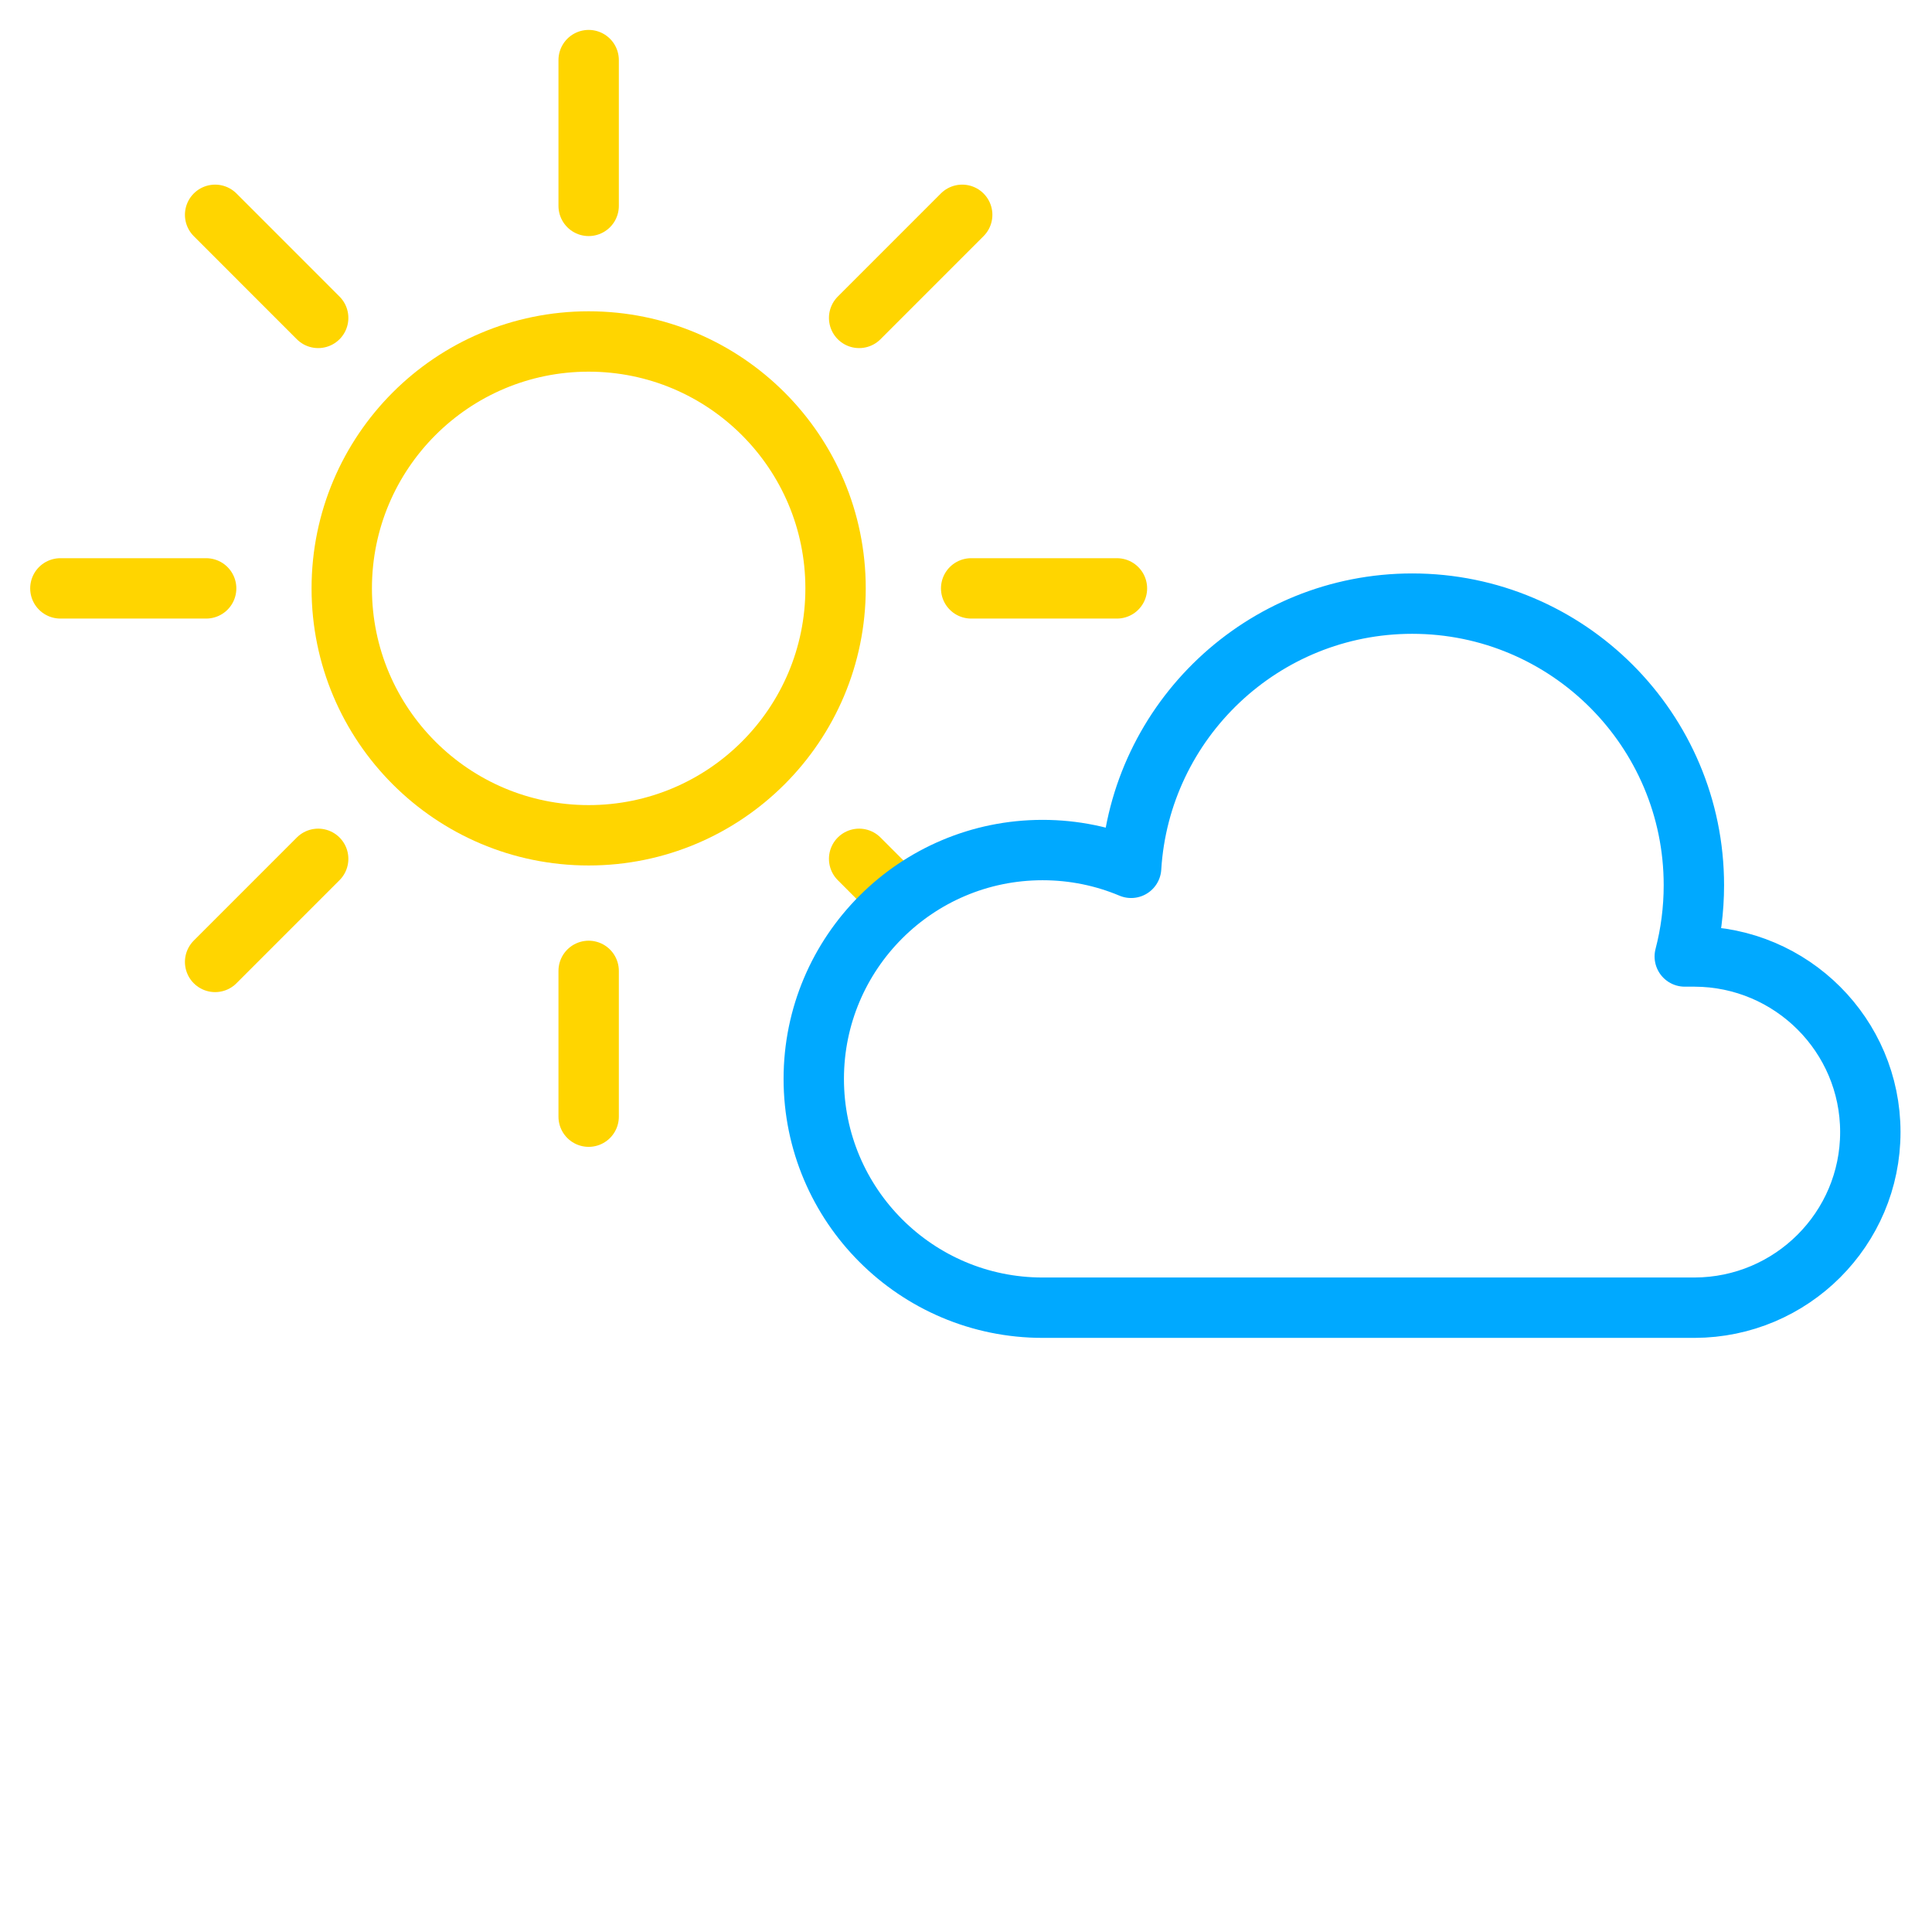 <?xml version="1.0" encoding="UTF-8" standalone="no"?><!DOCTYPE svg PUBLIC "-//W3C//DTD SVG 1.1//EN" "http://www.w3.org/Graphics/SVG/1.1/DTD/svg11.dtd"><svg width="100%" height="100%" viewBox="0 0 64 64" version="1.1" xmlns="http://www.w3.org/2000/svg" xmlns:xlink="http://www.w3.org/1999/xlink" xml:space="preserve" xmlns:serif="http://www.serif.com/" style="fill-rule:evenodd;clip-rule:evenodd;stroke-linecap:round;stroke-linejoin:round;stroke-miterlimit:1.5;"><g id="Mostly-Clear-Day" serif:id="Mostly Clear Day"><circle cx="19.5" cy="19.491" r="8.179" style="fill:none;stroke:#ffd500;stroke-width:2px;"/><path d="M19.5,6.82l0,-4.829" style="fill:none;stroke:#ffd500;stroke-width:2px;"/><path d="M32.171,19.491l4.829,0" style="fill:none;stroke:#ffd500;stroke-width:2px;"/><path d="M19.5,32.162l0,4.829" style="fill:none;stroke:#ffd500;stroke-width:2px;"/><path d="M6.829,19.491l-4.829,0" style="fill:none;stroke:#ffd500;stroke-width:2px;"/><path d="M28.46,10.531l3.414,-3.415" style="fill:none;stroke:#ffd500;stroke-width:2px;"/><path d="M28.46,28.45l0.928,0.929" style="fill:none;stroke:#ffd500;stroke-width:2px;"/><path d="M10.54,28.45l-3.414,3.415" style="fill:none;stroke:#ffd500;stroke-width:2px;"/><path d="M10.54,10.531l-3.414,-3.415" style="fill:none;stroke:#ffd500;stroke-width:2px;"/><path id="Cloud-S" serif:id="Cloud S" d="M34.537,43.319c-4.183,0 -7.58,-3.396 -7.58,-7.58c0,-4.183 3.397,-7.58 7.58,-7.58c1.04,0 2.031,0.21 2.933,0.589c0.299,-4.88 4.357,-8.752 9.312,-8.752c5.149,0 9.33,4.18 9.33,9.329c0,0.815 -0.105,1.606 -0.302,2.36l0.328,0l0,0c3.213,0.01 5.819,2.613 5.819,5.817c0,3.205 -2.606,5.807 -5.819,5.817l0,0l-21.601,0Z" style="fill:none;stroke:#00a9ff;stroke-width:2px;"/></g></svg>